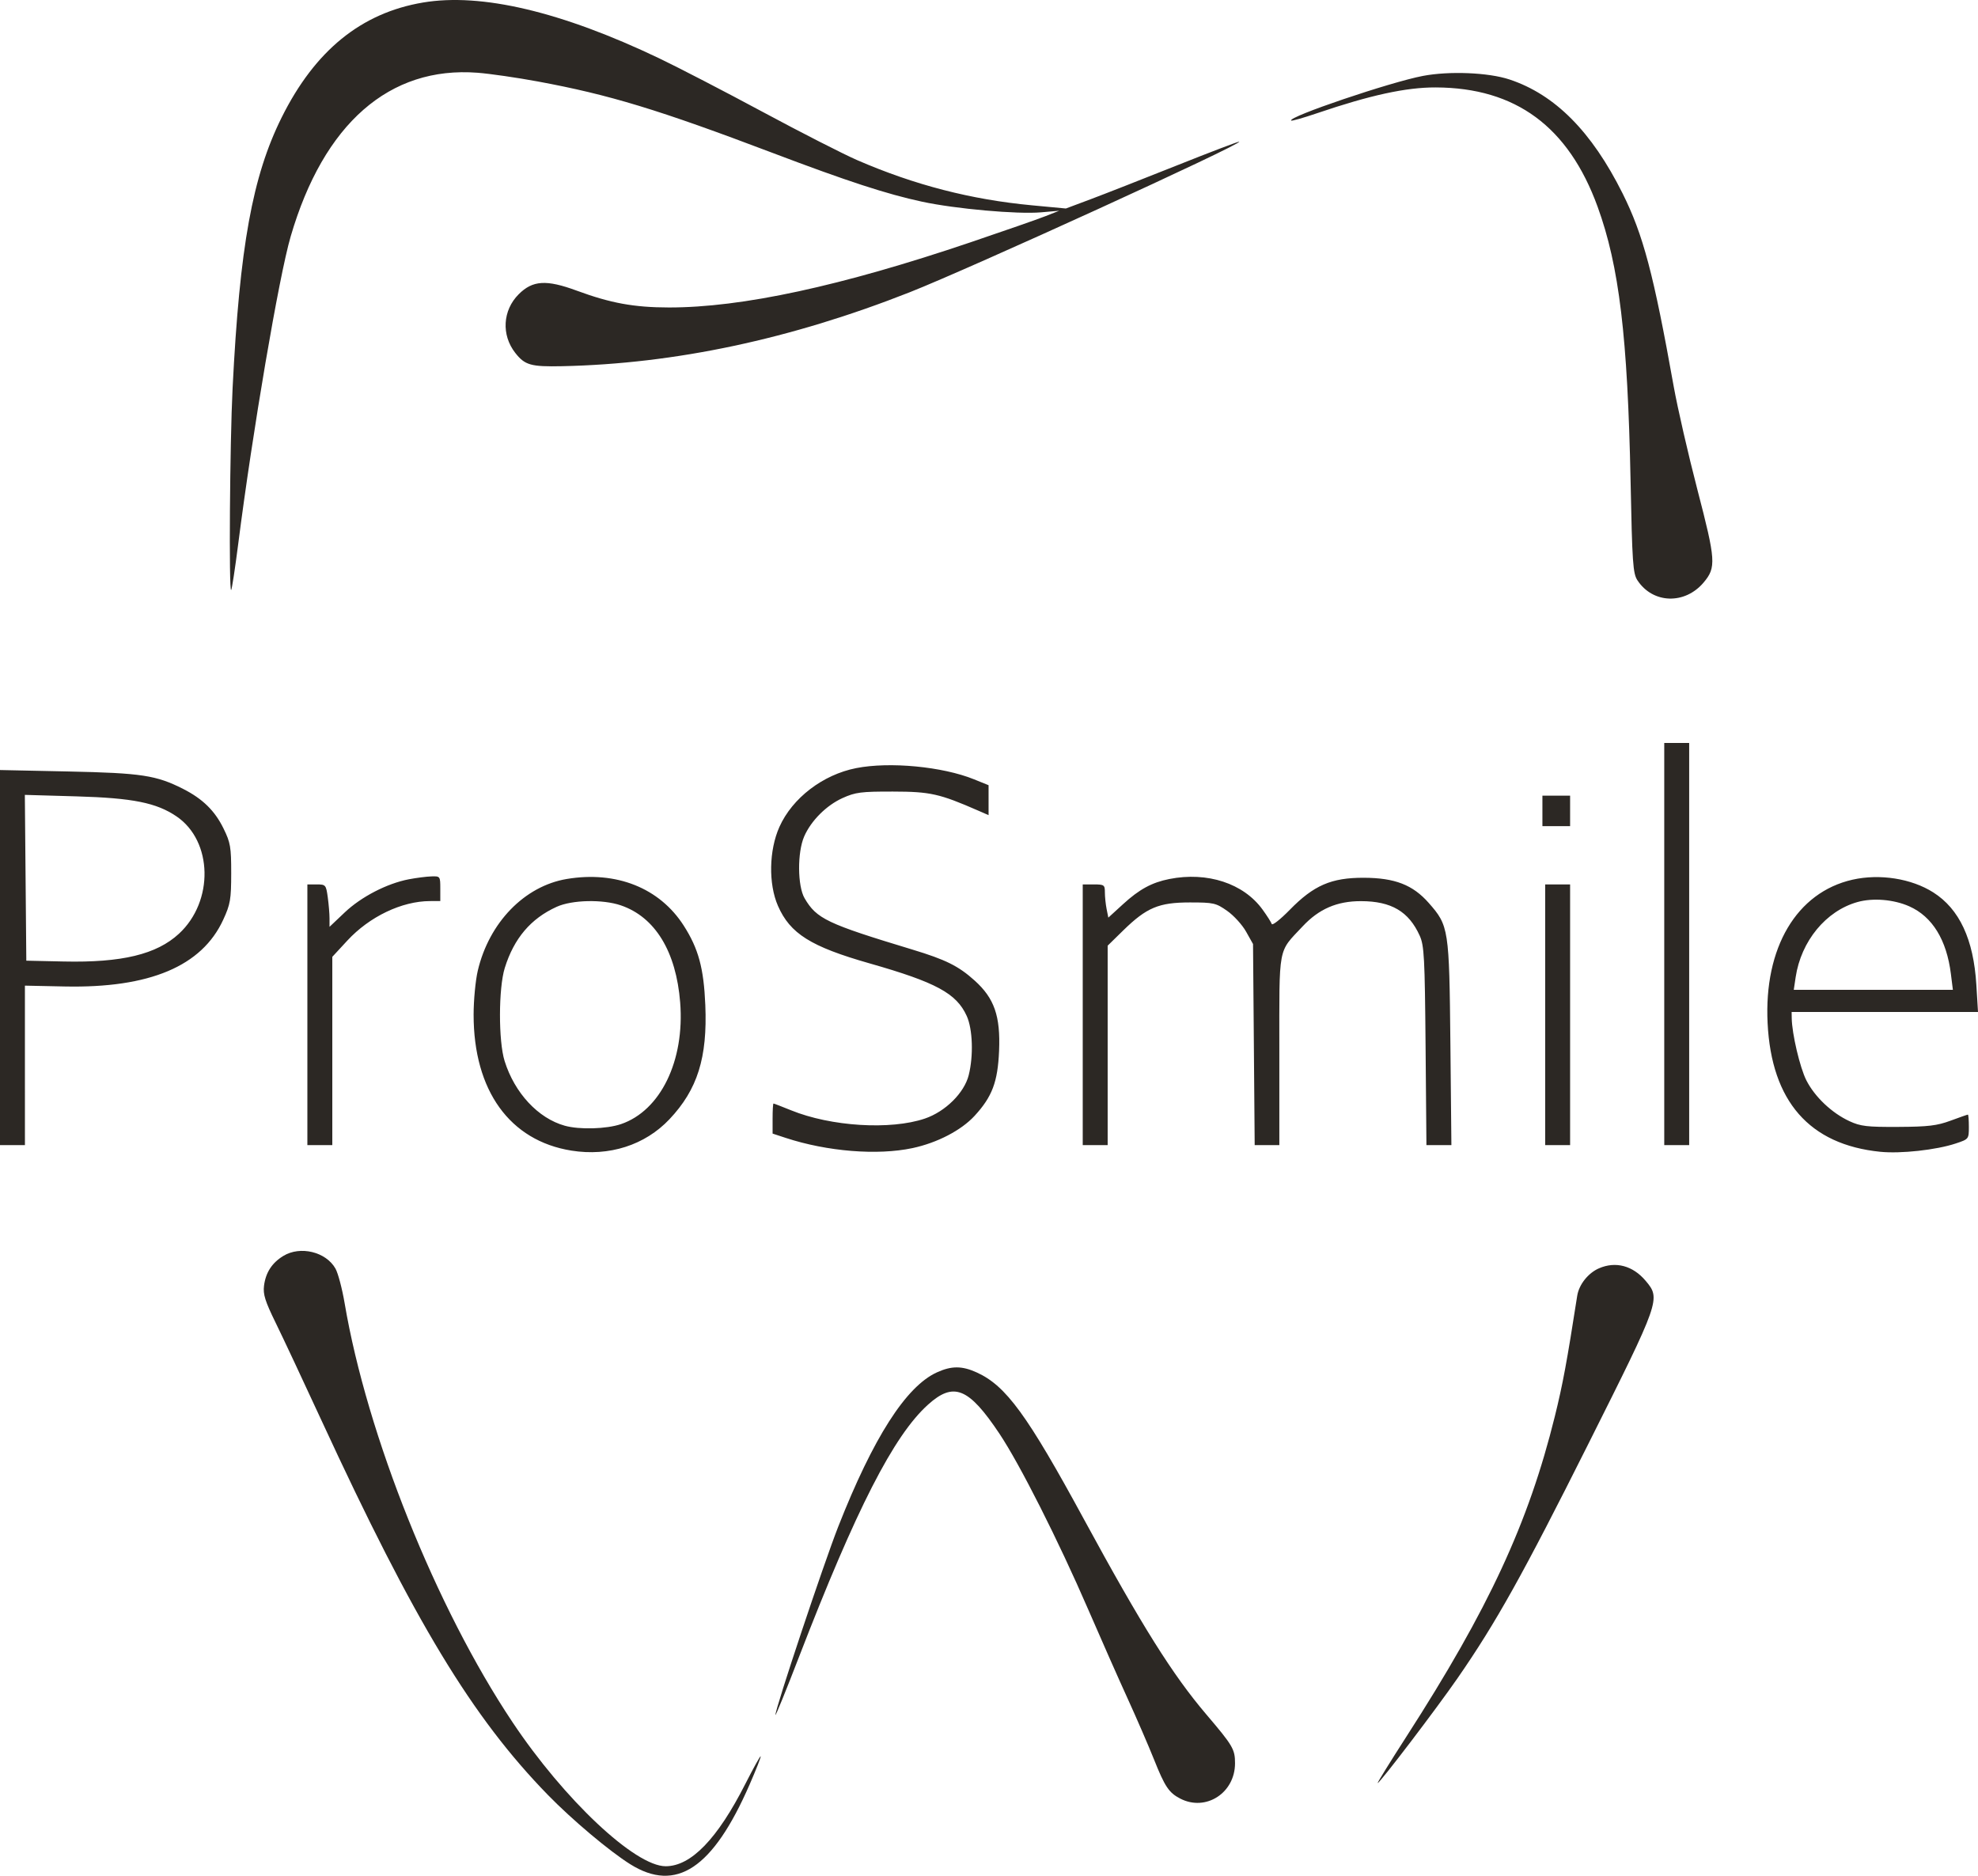 <svg width="116" height="110" viewBox="0 0 116 110" fill="none" xmlns="http://www.w3.org/2000/svg">
    <path fill-rule="evenodd" clip-rule="evenodd" d="M24.807 0.148C21.178 0.76 18.468 2.965 16.516 6.892C14.805 10.336 14.056 14.465 13.641 22.75C13.478 25.996 13.416 34.741 13.557 34.6C13.6 34.557 13.784 33.355 13.966 31.93C14.816 25.269 16.358 16.225 17.046 13.869C18.977 7.252 22.839 3.869 28.006 4.266C28.729 4.322 30.32 4.552 31.54 4.778C35.743 5.556 38.61 6.428 45.309 8.967C49.687 10.627 52.009 11.385 54.078 11.829C56.035 12.249 59.66 12.573 61.049 12.452L62.117 12.359L61.305 12.679C60.858 12.855 58.885 13.543 56.92 14.208C49.33 16.778 43.499 18.038 39.223 18.031C37.181 18.028 35.81 17.777 33.824 17.045C32.04 16.387 31.237 16.437 30.418 17.257C29.476 18.2 29.393 19.645 30.219 20.697C30.782 21.414 31.135 21.514 32.966 21.475C39.589 21.334 46.362 19.893 53.347 17.14C56.926 15.729 72.829 8.463 72.677 8.308C72.652 8.282 70.996 8.912 68.998 9.709C66.999 10.506 64.722 11.399 63.937 11.692L62.509 12.227L60.526 12.041C56.947 11.705 53.628 10.848 50.282 9.396C49.467 9.043 46.973 7.77 44.74 6.569C42.507 5.368 39.767 3.949 38.65 3.416C32.926 0.682 28.224 -0.428 24.807 0.148ZM83.445 4.452C81.527 4.817 75.506 6.857 75.719 7.071C75.754 7.106 76.435 6.913 77.232 6.642C80.36 5.578 82.466 5.12 84.203 5.127C88.889 5.145 91.981 7.425 93.692 12.124C94.957 15.598 95.455 19.743 95.625 28.207C95.721 33.001 95.764 33.63 96.026 34.029C96.93 35.409 98.81 35.469 99.915 34.153C100.652 33.277 100.624 32.862 99.549 28.735C99.007 26.651 98.38 23.922 98.156 22.669C96.976 16.066 96.366 13.765 95.156 11.341C93.343 7.71 91.194 5.546 88.522 4.66C87.286 4.251 84.999 4.157 83.445 4.452ZM97.6 55.361V67.153H98.331H99.062V55.361V43.569H98.331H97.6V55.361ZM50.209 45.045C48.255 45.43 46.467 46.799 45.709 48.491C45.096 49.86 45.059 51.835 45.624 53.124C46.337 54.752 47.547 55.512 50.992 56.494C54.897 57.607 56.093 58.254 56.694 59.579C57.044 60.351 57.096 61.914 56.81 63.051C56.549 64.091 55.441 65.188 54.24 65.596C52.227 66.279 48.73 66.063 46.387 65.109C45.852 64.892 45.391 64.714 45.362 64.714C45.332 64.714 45.309 65.111 45.309 65.595V66.477L46.08 66.73C48.515 67.529 51.45 67.766 53.51 67.329C54.961 67.02 56.37 66.289 57.155 65.436C58.187 64.315 58.514 63.446 58.591 61.623C58.676 59.586 58.314 58.543 57.159 57.503C56.212 56.65 55.467 56.279 53.507 55.686C48.493 54.169 47.889 53.881 47.185 52.675C46.767 51.96 46.754 49.989 47.16 49.055C47.563 48.13 48.46 47.232 49.41 46.801C50.168 46.459 50.495 46.416 52.373 46.42C54.556 46.424 55.094 46.544 57.367 47.537L57.975 47.803V46.925V46.047L57.123 45.702C55.274 44.953 52.171 44.658 50.209 45.045ZM0 56.155V67.153H0.731H1.462L1.461 62.477L1.461 57.801L3.793 57.85C8.769 57.954 11.838 56.662 13.091 53.936C13.51 53.025 13.557 52.748 13.559 51.214C13.56 49.672 13.516 49.416 13.107 48.582C12.598 47.544 11.886 46.846 10.744 46.266C9.163 45.464 8.303 45.333 4.019 45.242L0 45.157V56.155ZM1.5 51.476L1.543 56.337L3.735 56.385C7.144 56.46 9.181 55.969 10.494 54.757C12.553 52.856 12.481 49.325 10.354 47.877C9.179 47.077 7.784 46.797 4.504 46.702L1.457 46.614L1.5 51.476ZM90.455 47.554V48.449H91.267H92.079V47.554V46.66H91.267H90.455V47.554ZM23.975 51.564C22.695 51.81 21.185 52.59 20.22 53.504L19.325 54.352V53.863C19.325 53.594 19.279 53.034 19.222 52.619C19.122 51.892 19.099 51.865 18.572 51.865H18.026V59.509V67.153H18.757H19.488V61.633V56.112L20.368 55.16C21.668 53.753 23.561 52.848 25.212 52.842L25.821 52.84V52.108C25.821 51.388 25.813 51.377 25.293 51.395C25.003 51.405 24.41 51.481 23.975 51.564ZM33.234 51.547C30.758 51.964 28.684 54.101 28.02 56.922C27.885 57.495 27.775 58.659 27.775 59.509C27.775 63.953 29.893 66.896 33.51 67.475C35.722 67.829 37.824 67.156 39.261 65.635C40.906 63.893 41.492 62.026 41.363 58.94C41.273 56.778 40.961 55.629 40.097 54.281C38.68 52.07 36.142 51.059 33.234 51.547ZM68.575 51.548C67.55 51.751 66.812 52.152 65.857 53.027L64.998 53.812L64.897 53.306C64.842 53.028 64.796 52.589 64.796 52.332C64.796 51.895 64.754 51.865 64.147 51.865H63.497V59.509V67.153H64.228H64.959V61.305V55.457L65.879 54.556C67.242 53.224 67.962 52.922 69.776 52.922C71.172 52.922 71.308 52.953 71.968 53.417C72.356 53.689 72.855 54.238 73.078 54.637L73.484 55.361L73.533 61.258L73.581 67.153H74.304H75.027V61.608C75.027 55.356 74.927 55.891 76.392 54.326C77.352 53.3 78.41 52.843 79.818 52.846C81.596 52.849 82.62 53.453 83.261 54.876C83.521 55.453 83.558 56.159 83.603 61.339L83.653 67.153H84.385H85.117L85.058 61.176C84.991 54.458 84.965 54.29 83.79 52.953C82.856 51.89 81.799 51.48 79.98 51.475C78.073 51.47 77.043 51.917 75.633 53.36C75.089 53.917 74.616 54.289 74.582 54.186C74.548 54.084 74.306 53.704 74.044 53.342C72.931 51.804 70.807 51.107 68.575 51.548ZM108.639 51.588C105.363 52.329 103.441 55.576 103.661 59.997C103.888 64.582 106.113 67.124 110.267 67.544C111.468 67.666 113.552 67.437 114.692 67.058C115.458 66.804 115.464 66.796 115.464 66.083C115.464 65.688 115.439 65.364 115.408 65.364C115.377 65.364 114.921 65.524 114.393 65.719C113.598 66.014 113.074 66.076 111.323 66.085C109.494 66.095 109.111 66.05 108.461 65.749C107.423 65.268 106.422 64.318 105.932 63.35C105.557 62.609 105.09 60.625 105.076 59.712L105.07 59.346H110.535H116L115.903 57.751C115.741 55.086 114.912 53.308 113.377 52.333C112.096 51.519 110.238 51.227 108.639 51.588ZM90.617 59.509V67.153H91.348H92.079V59.509V51.865H91.348H90.617V59.509ZM108.934 52.898C107.082 53.416 105.624 55.189 105.306 57.307L105.196 58.045H109.861H114.527L114.41 57.113C114.161 55.115 113.323 53.753 111.972 53.151C111.062 52.746 109.842 52.644 108.934 52.898ZM32.646 53.178C31.127 53.868 30.146 55.023 29.603 56.761C29.232 57.949 29.226 61.051 29.593 62.222C30.18 64.099 31.56 65.581 33.123 66.016C33.985 66.256 35.574 66.21 36.42 65.921C38.737 65.131 40.159 62.208 39.889 58.789C39.653 55.798 38.42 53.779 36.41 53.093C35.343 52.729 33.545 52.769 32.646 53.178ZM16.614 73.652C15.948 74.059 15.581 74.627 15.483 75.402C15.42 75.9 15.549 76.313 16.162 77.563C16.579 78.413 17.795 81.005 18.865 83.323C24.31 95.115 27.691 100.704 32.136 105.265C33.554 106.72 35.747 108.565 36.963 109.325C39.656 111.01 41.812 109.572 43.957 104.659C44.344 103.772 44.638 103.024 44.61 102.995C44.581 102.967 44.179 103.692 43.714 104.607C42.074 107.84 40.525 109.442 39.038 109.442C37.239 109.442 33.087 105.536 30.053 100.99C25.575 94.282 21.523 84.167 20.211 76.424C20.067 75.575 19.825 74.66 19.672 74.391C19.115 73.409 17.608 73.045 16.614 73.652ZM93.77 74.379C93.134 74.656 92.597 75.335 92.495 75.994C91.889 79.882 91.649 81.178 91.182 83.066C89.638 89.312 87.305 94.344 82.48 101.838C81.516 103.337 80.757 104.563 80.795 104.563C80.921 104.563 84.243 100.201 85.487 98.402C87.741 95.146 89.311 92.332 93.143 84.686C97.372 76.247 97.4 76.17 96.512 75.114C95.763 74.222 94.751 73.951 93.77 74.379ZM54.945 80.48C53.134 81.303 51.212 84.307 49.162 89.518C48.311 91.683 45.467 100.205 45.475 100.568C45.477 100.663 46.099 99.134 46.856 97.171C50.206 88.496 52.409 84.187 54.425 82.372C55.929 81.017 56.809 81.375 58.612 84.076C59.808 85.866 62.07 90.347 63.824 94.397C64.56 96.097 65.596 98.439 66.127 99.602C66.658 100.765 67.355 102.375 67.677 103.18C68.314 104.778 68.55 105.131 69.213 105.474C70.712 106.25 72.427 105.148 72.428 103.407C72.429 102.583 72.305 102.372 70.753 100.549C68.766 98.216 66.959 95.336 63.577 89.111C60.24 82.967 58.997 81.264 57.282 80.485C56.417 80.091 55.802 80.09 54.945 80.48Z" fill="#2C2824" />
</svg>